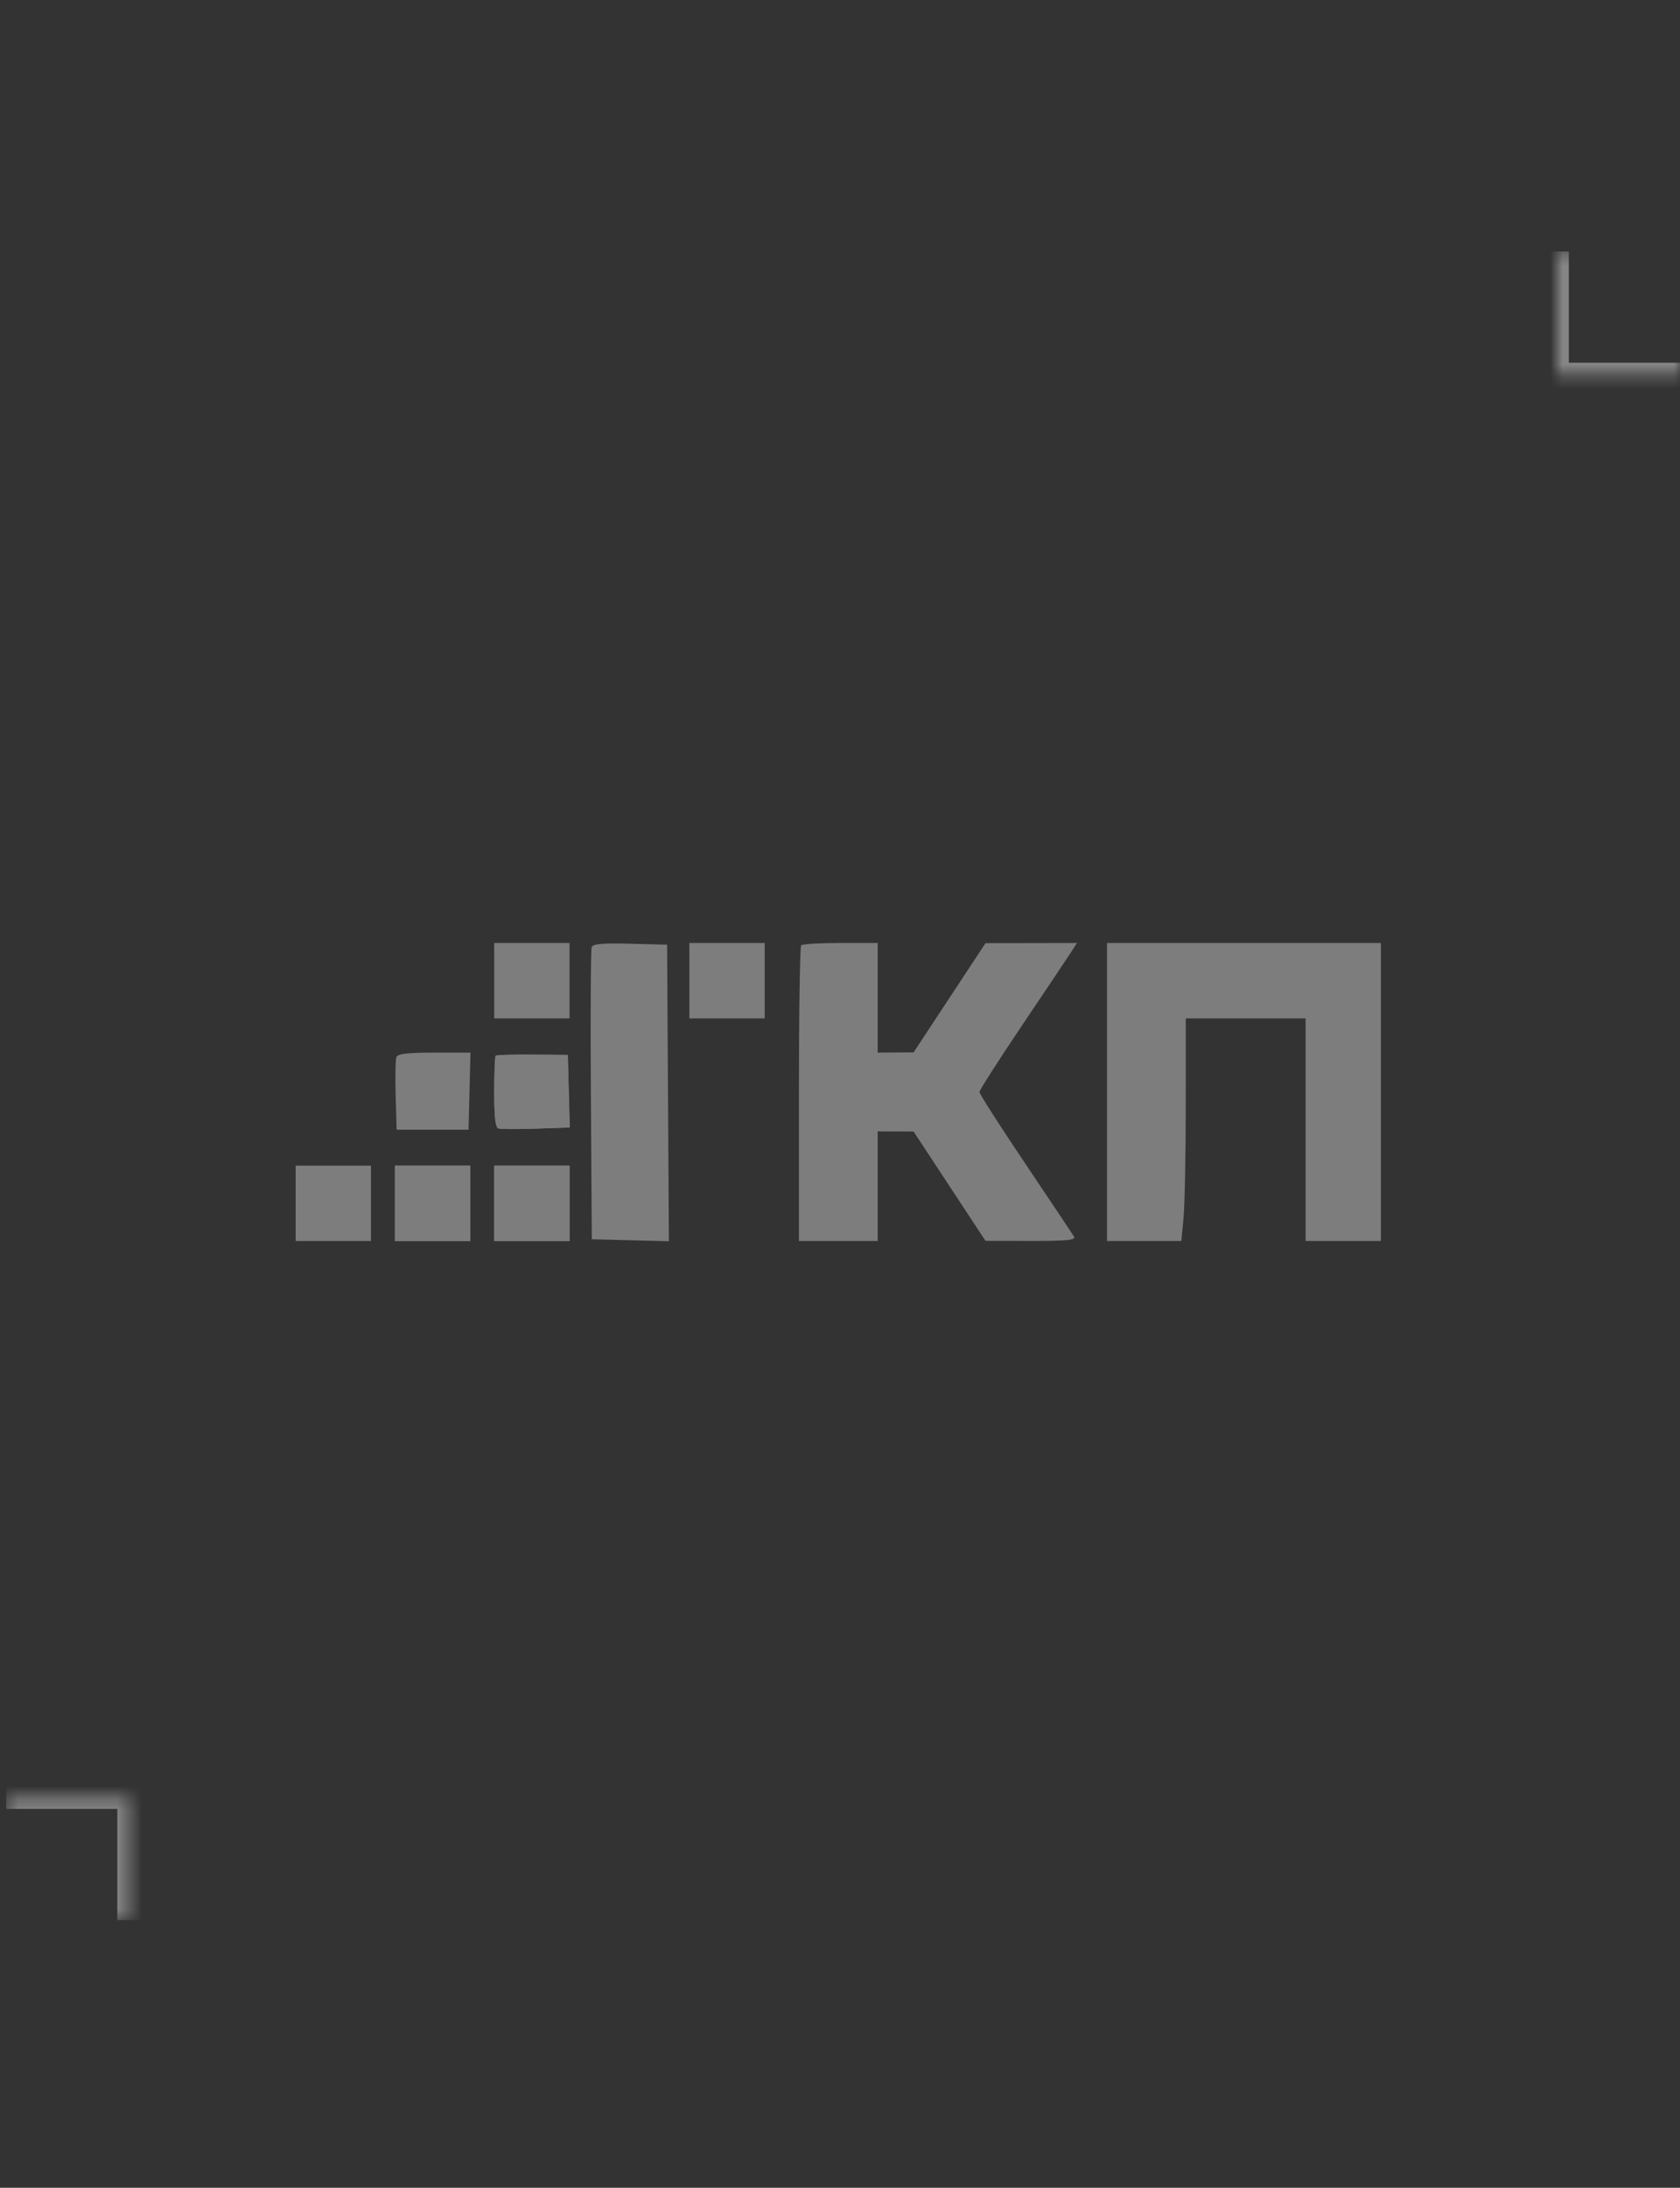 <svg width="136" height="177" viewBox="0 0 136 177" fill="none" xmlns="http://www.w3.org/2000/svg">
<rect x="0" y="0" width="136" height="177" fill="#333333" stroke="none"/>
<path fill-rule="evenodd" clip-rule="evenodd" d="M40.008 79.34V82.389H43.056H46.105V79.34V76.291H43.056H40.008V79.34ZM47.898 76.629C47.823 76.824 47.794 82.222 47.834 88.624L47.907 100.264L51.027 100.343L54.148 100.421L54.076 88.426L54.004 76.43L51.019 76.351C48.786 76.292 48 76.362 47.898 76.629ZM55.805 79.34V82.389H58.854H61.902V79.34V76.291H58.854H55.805V79.34ZM64.858 76.476C64.757 76.578 64.674 82.003 64.674 88.532V100.403H67.861H71.048V95.969V91.534L72.503 91.54L73.958 91.546L76.868 95.969L79.778 100.391L83.466 100.397C86.343 100.402 87.11 100.327 86.95 100.057C86.837 99.866 85.067 97.216 83.016 94.167C80.965 91.119 79.289 88.5 79.291 88.347C79.293 88.195 80.849 85.763 82.748 82.943C84.647 80.123 86.423 77.473 86.693 77.054L87.186 76.291L83.482 76.299L79.778 76.306L76.868 80.723L73.958 85.14L72.503 85.15L71.048 85.16V80.726V76.291H68.046C66.394 76.291 64.96 76.375 64.858 76.476ZM89.616 88.347V100.403H92.625H95.633L95.81 98.532C95.907 97.503 95.988 93.45 95.989 89.525L95.991 82.389H100.841H105.691V91.396V100.403H108.739H111.788V88.347V76.291H100.702H89.616V88.347ZM32.09 85.526C32.013 85.728 31.985 87.131 32.029 88.644L32.109 91.396H35.019H37.929L38.008 88.278L38.086 85.16H35.158C32.988 85.16 32.194 85.255 32.09 85.526ZM40.123 85.414C40.06 85.478 40.008 86.805 40.008 88.364C40.008 90.392 40.106 91.227 40.354 91.299C40.545 91.355 41.921 91.36 43.412 91.31L46.123 91.219L46.045 88.283L45.966 85.347L43.102 85.323C41.528 85.309 40.187 85.351 40.123 85.414ZM23.934 97.354V100.403H26.982H30.031V97.354V94.306H26.982H23.934V97.354ZM31.971 97.354V100.403H35.019H38.068V97.354V94.306H35.019H31.971V97.354ZM40.008 97.354V100.403H43.056H46.105V97.354V94.306H43.056H40.008V97.354Z" fill="#7D7D7D"/>
<path fill-rule="evenodd" clip-rule="evenodd" d="M40.008 97.354V100.403H43.056H46.105V97.354V94.306H43.056H40.008V97.354Z" fill="#7D7D7D"/>
<path fill-rule="evenodd" clip-rule="evenodd" d="M40.123 85.414C40.06 85.478 40.008 86.805 40.008 88.364C40.008 90.392 40.106 91.227 40.354 91.299C40.545 91.355 41.921 91.36 43.412 91.31L46.123 91.219L46.045 88.283L45.966 85.347L43.102 85.323C41.527 85.309 40.187 85.351 40.123 85.414ZM31.971 97.354V100.403H35.019H38.068V97.354V94.306H35.019H31.971V97.354Z" fill="#7D7D7D"/>
<g opacity="0.4">
<mask id="path-4-inside-1_141_1340" fill="white">
<path d="M126 20.347L136 20.347L136 30.347L126 30.347L126 20.347Z"/>
</mask>
<path d="M126 30.347L125 30.347L125 31.347L126 31.347L126 30.347ZM136 29.347L126 29.347L126 31.347L136 31.347L136 29.347ZM127 30.347L127 20.347L125 20.347L125 30.347L127 30.347Z" fill="white" mask="url(#path-4-inside-1_141_1340)"/>
</g>
<g opacity="0.4">
<mask id="path-6-inside-2_141_1340" fill="white">
<path d="M10.5 155.347L0.5 155.347L0.5 145.347L10.5 145.347L10.5 155.347Z"/>
</mask>
<path d="M10.5 145.347L11.5 145.347L11.5 144.347L10.5 144.347L10.5 145.347ZM0.5 146.347L10.5 146.347L10.5 144.347L0.5 144.347L0.5 146.347ZM9.5 145.347L9.5 155.347L11.5 155.347L11.5 145.347L9.5 145.347Z" fill="white" mask="url(#path-6-inside-2_141_1340)"/>
</g>
</svg>
